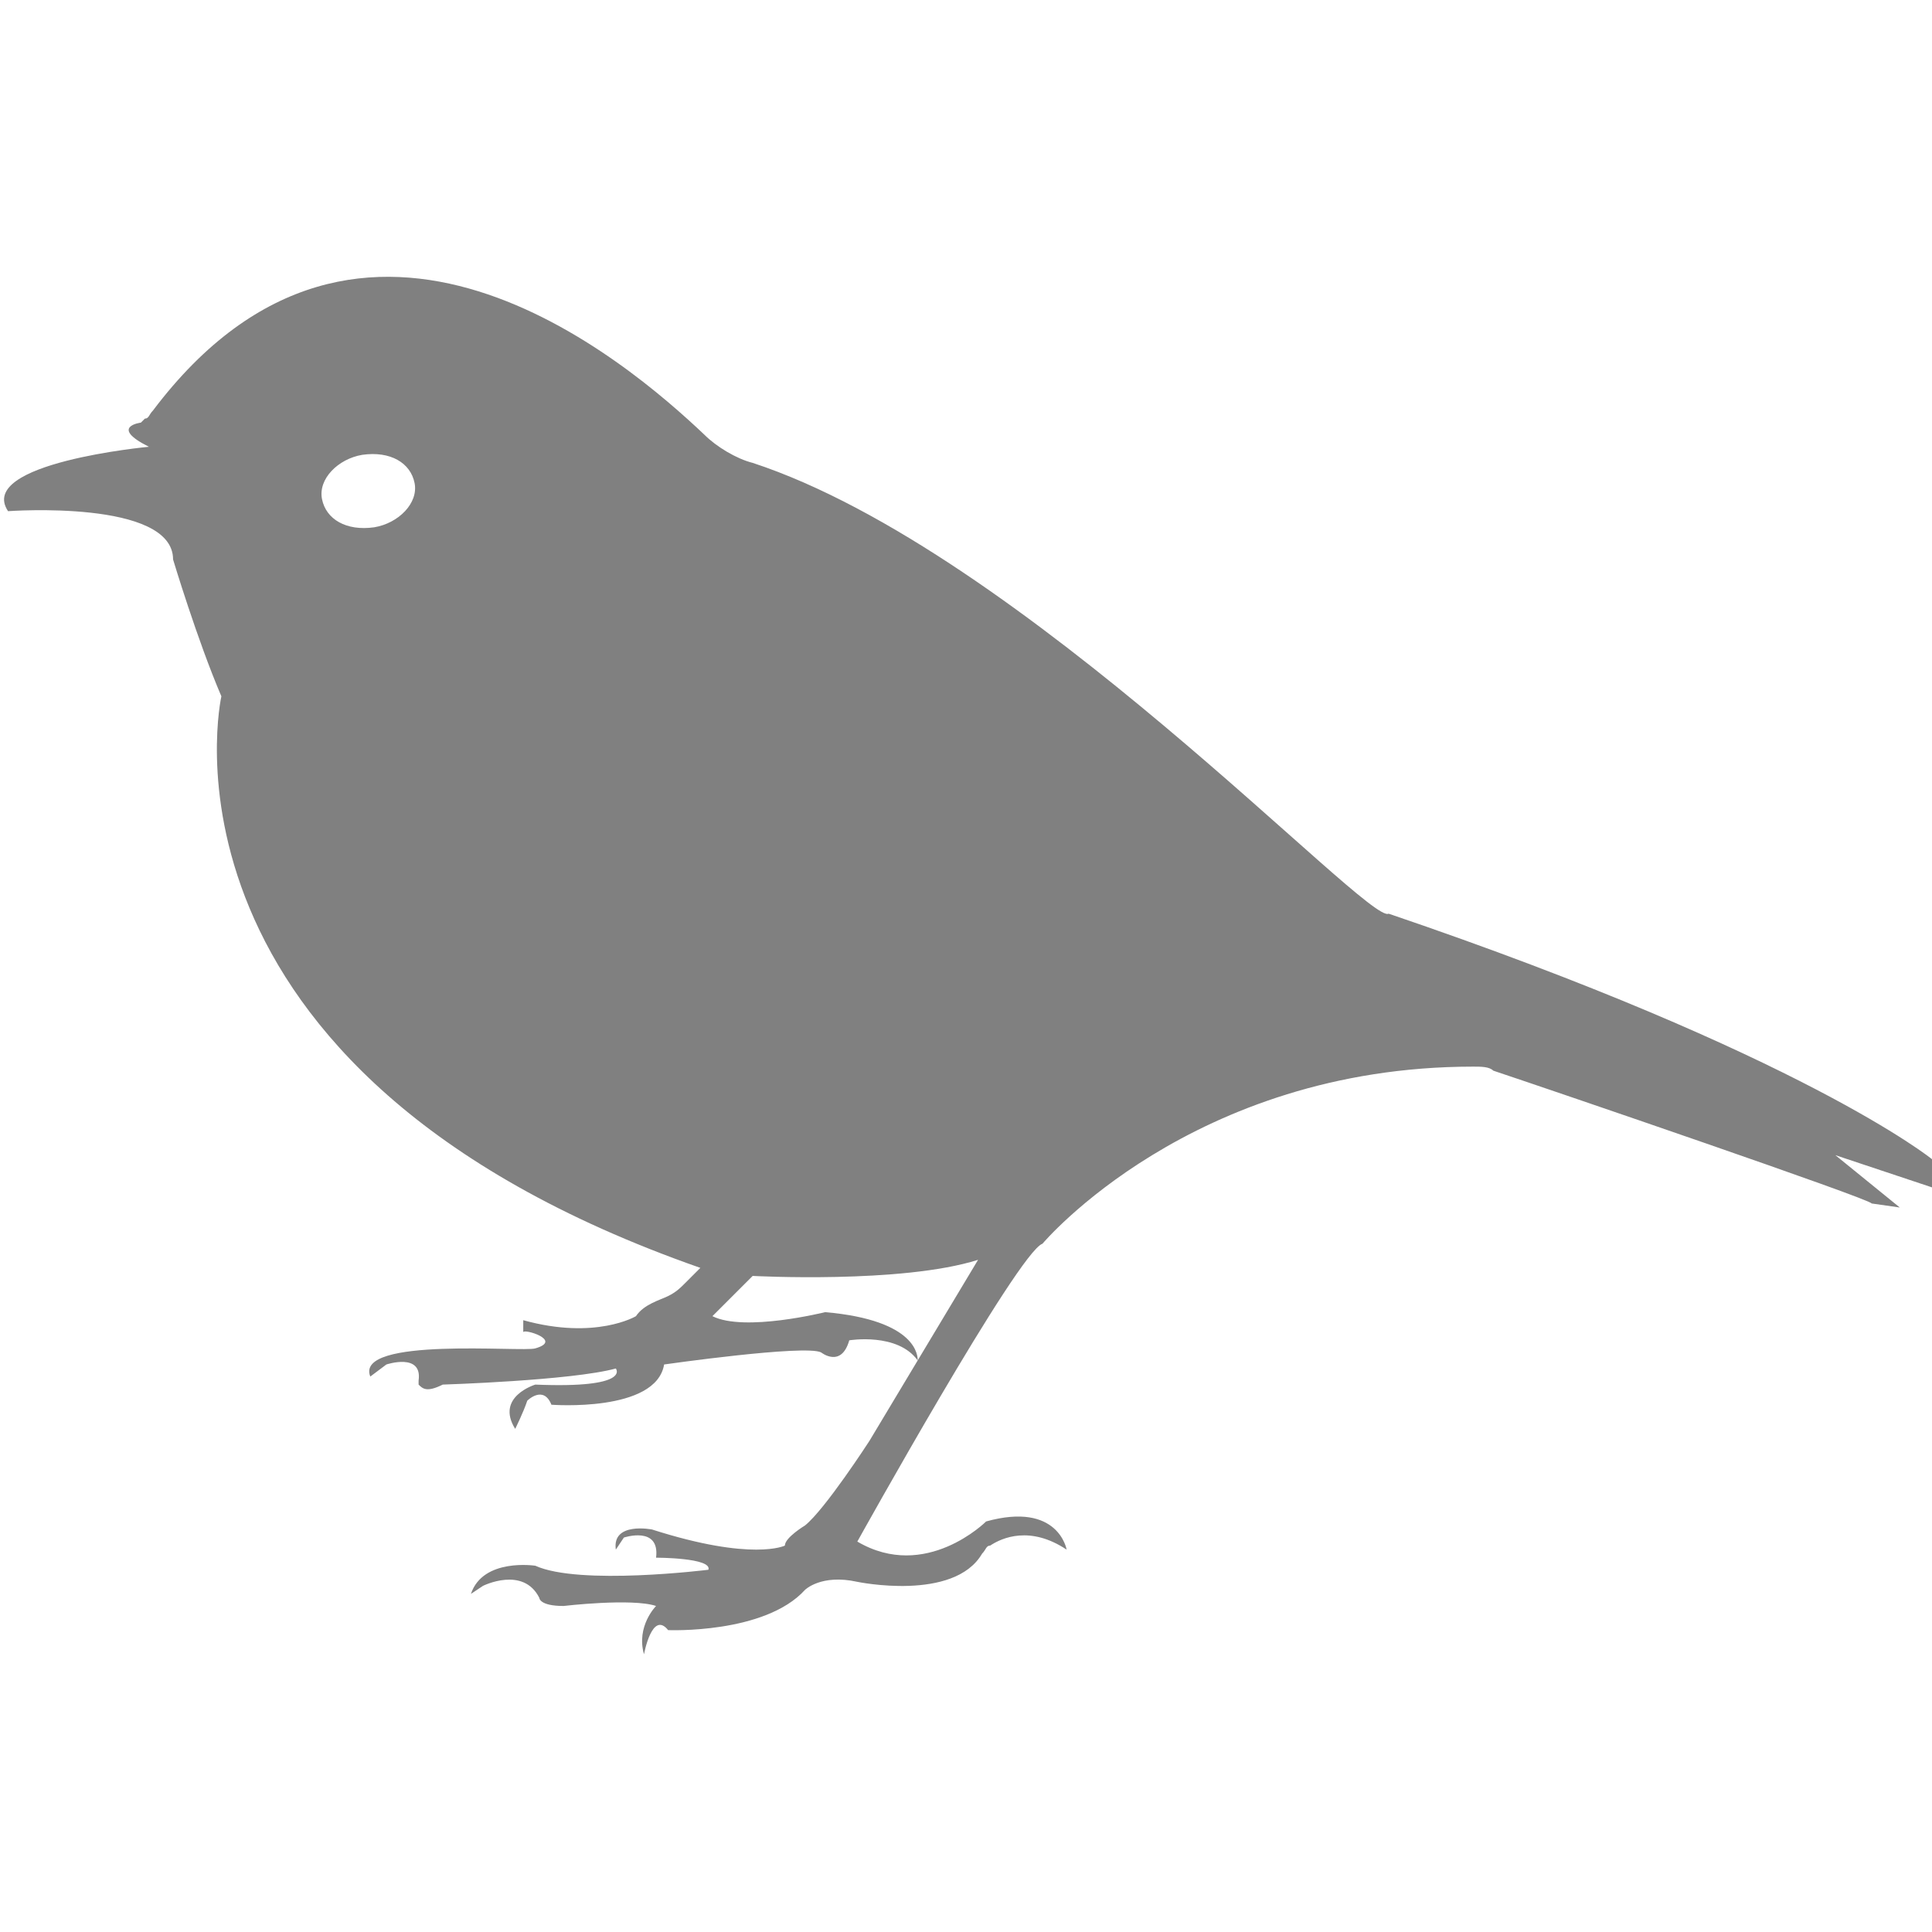 <?xml version="1.0" encoding="utf-8"?>
<!-- Generator: Adobe Illustrator 19.1.0, SVG Export Plug-In . SVG Version: 6.00 Build 0)  -->
<svg version="1.1" id="Layer_1" xmlns="http://www.w3.org/2000/svg" xmlns:xlink="http://www.w3.org/1999/xlink" x="0px" y="0px"
	 viewBox="0 0 48 48" style="enable-background:new 0 0 48 48;" xml:space="preserve">
<style type="text/css">
	.st0{fill:#808080;}
</style>
<path class="st0" d="M48,28.8c0,0-3.2-2.6-13.5-6.1c-0.5,0.3-9.1-9-15.8-11.2c-0.4-0.1-0.9-0.4-1.2-0.7C15.6,9,9,3.3,3.8,10.2
	c-0.1,0.1-0.1,0.2-0.2,0.2l-0.1,0.1c0,0-0.8,0.1,0.2,0.6c0,0-4.3,0.4-3.5,1.6c0,0,4.1-0.3,4.1,1.2c0,0,0.6,2,1.2,3.4
	c0,0-2.1,9.3,11.9,14.2L17,31.9c-0.1,0.1-0.2,0.2-0.4,0.3c-0.2,0.1-0.6,0.2-0.8,0.5c0,0-1,0.6-2.8,0.1L13,33.1c0-0.1,1,0.2,0.3,0.4
	c-0.3,0.1-4.5-0.3-4.1,0.7l0.4-0.3c0,0,0.9-0.3,0.8,0.4c0,0,0,0.1,0,0.1c0.1,0.1,0.2,0.2,0.6,0c0,0,3.2-0.1,4.3-0.4
	c0,0,0.4,0.5-2,0.4c0,0-1,0.3-0.5,1.1c0,0,0.2-0.4,0.3-0.7c0,0,0.4-0.4,0.6,0.1c0,0,2.6,0.2,2.8-1c0,0,3.5-0.5,3.9-0.3
	c0,0,0.5,0.4,0.7-0.3c0,0,1.2-0.2,1.7,0.5c0-0.1,0-1-2.3-1.2c0,0-2,0.5-2.8,0.1l1-1c0,0,3.7,0.2,5.6-0.4l-2.7,4.5
	c0,0-1.1,1.7-1.6,2.1c0,0-0.5,0.3-0.5,0.5c0,0-0.8,0.4-3.3-0.4c0,0-1-0.2-0.9,0.5l0.2-0.3c0,0,0.9-0.3,0.8,0.5c0,0,1.4,0,1.3,0.3
	c0,0-3.2,0.4-4.3-0.1c0,0-1.3-0.2-1.6,0.7c0,0,0.3-0.2,0.3-0.2c0,0,1-0.5,1.4,0.3c0,0,0,0.2,0.6,0.2c0,0,1.7-0.2,2.3,0
	c0,0-0.5,0.5-0.3,1.2c0,0,0.2-1.1,0.6-0.6c0,0,2.4,0.1,3.4-1c0,0,0.4-0.4,1.3-0.2c0,0,2.4,0.5,3.1-0.7c0.1-0.1,0.1-0.2,0.2-0.2
	c0.3-0.2,1-0.5,1.9,0.1c0,0-0.2-1.2-2-0.7c0,0-1.5,1.5-3.2,0.5c0,0,4-7.2,4.6-7.4c0,0,3.7-4.4,10.7-4.4c0.2,0,0.4,0,0.5,0.1
	c1.5,0.5,9.4,3.2,9.4,3.3c0,0,0,0,0,0l0.7,0.1l-1.6-1.3l2.4,0.8L48,28.8z M9.3,13.1c-0.7,0.1-1.2-0.2-1.3-0.7c-0.1-0.5,0.4-1,1-1.1
	c0.7-0.1,1.2,0.2,1.3,0.7C10.4,12.5,9.9,13,9.3,13.1z"/>
</svg>
